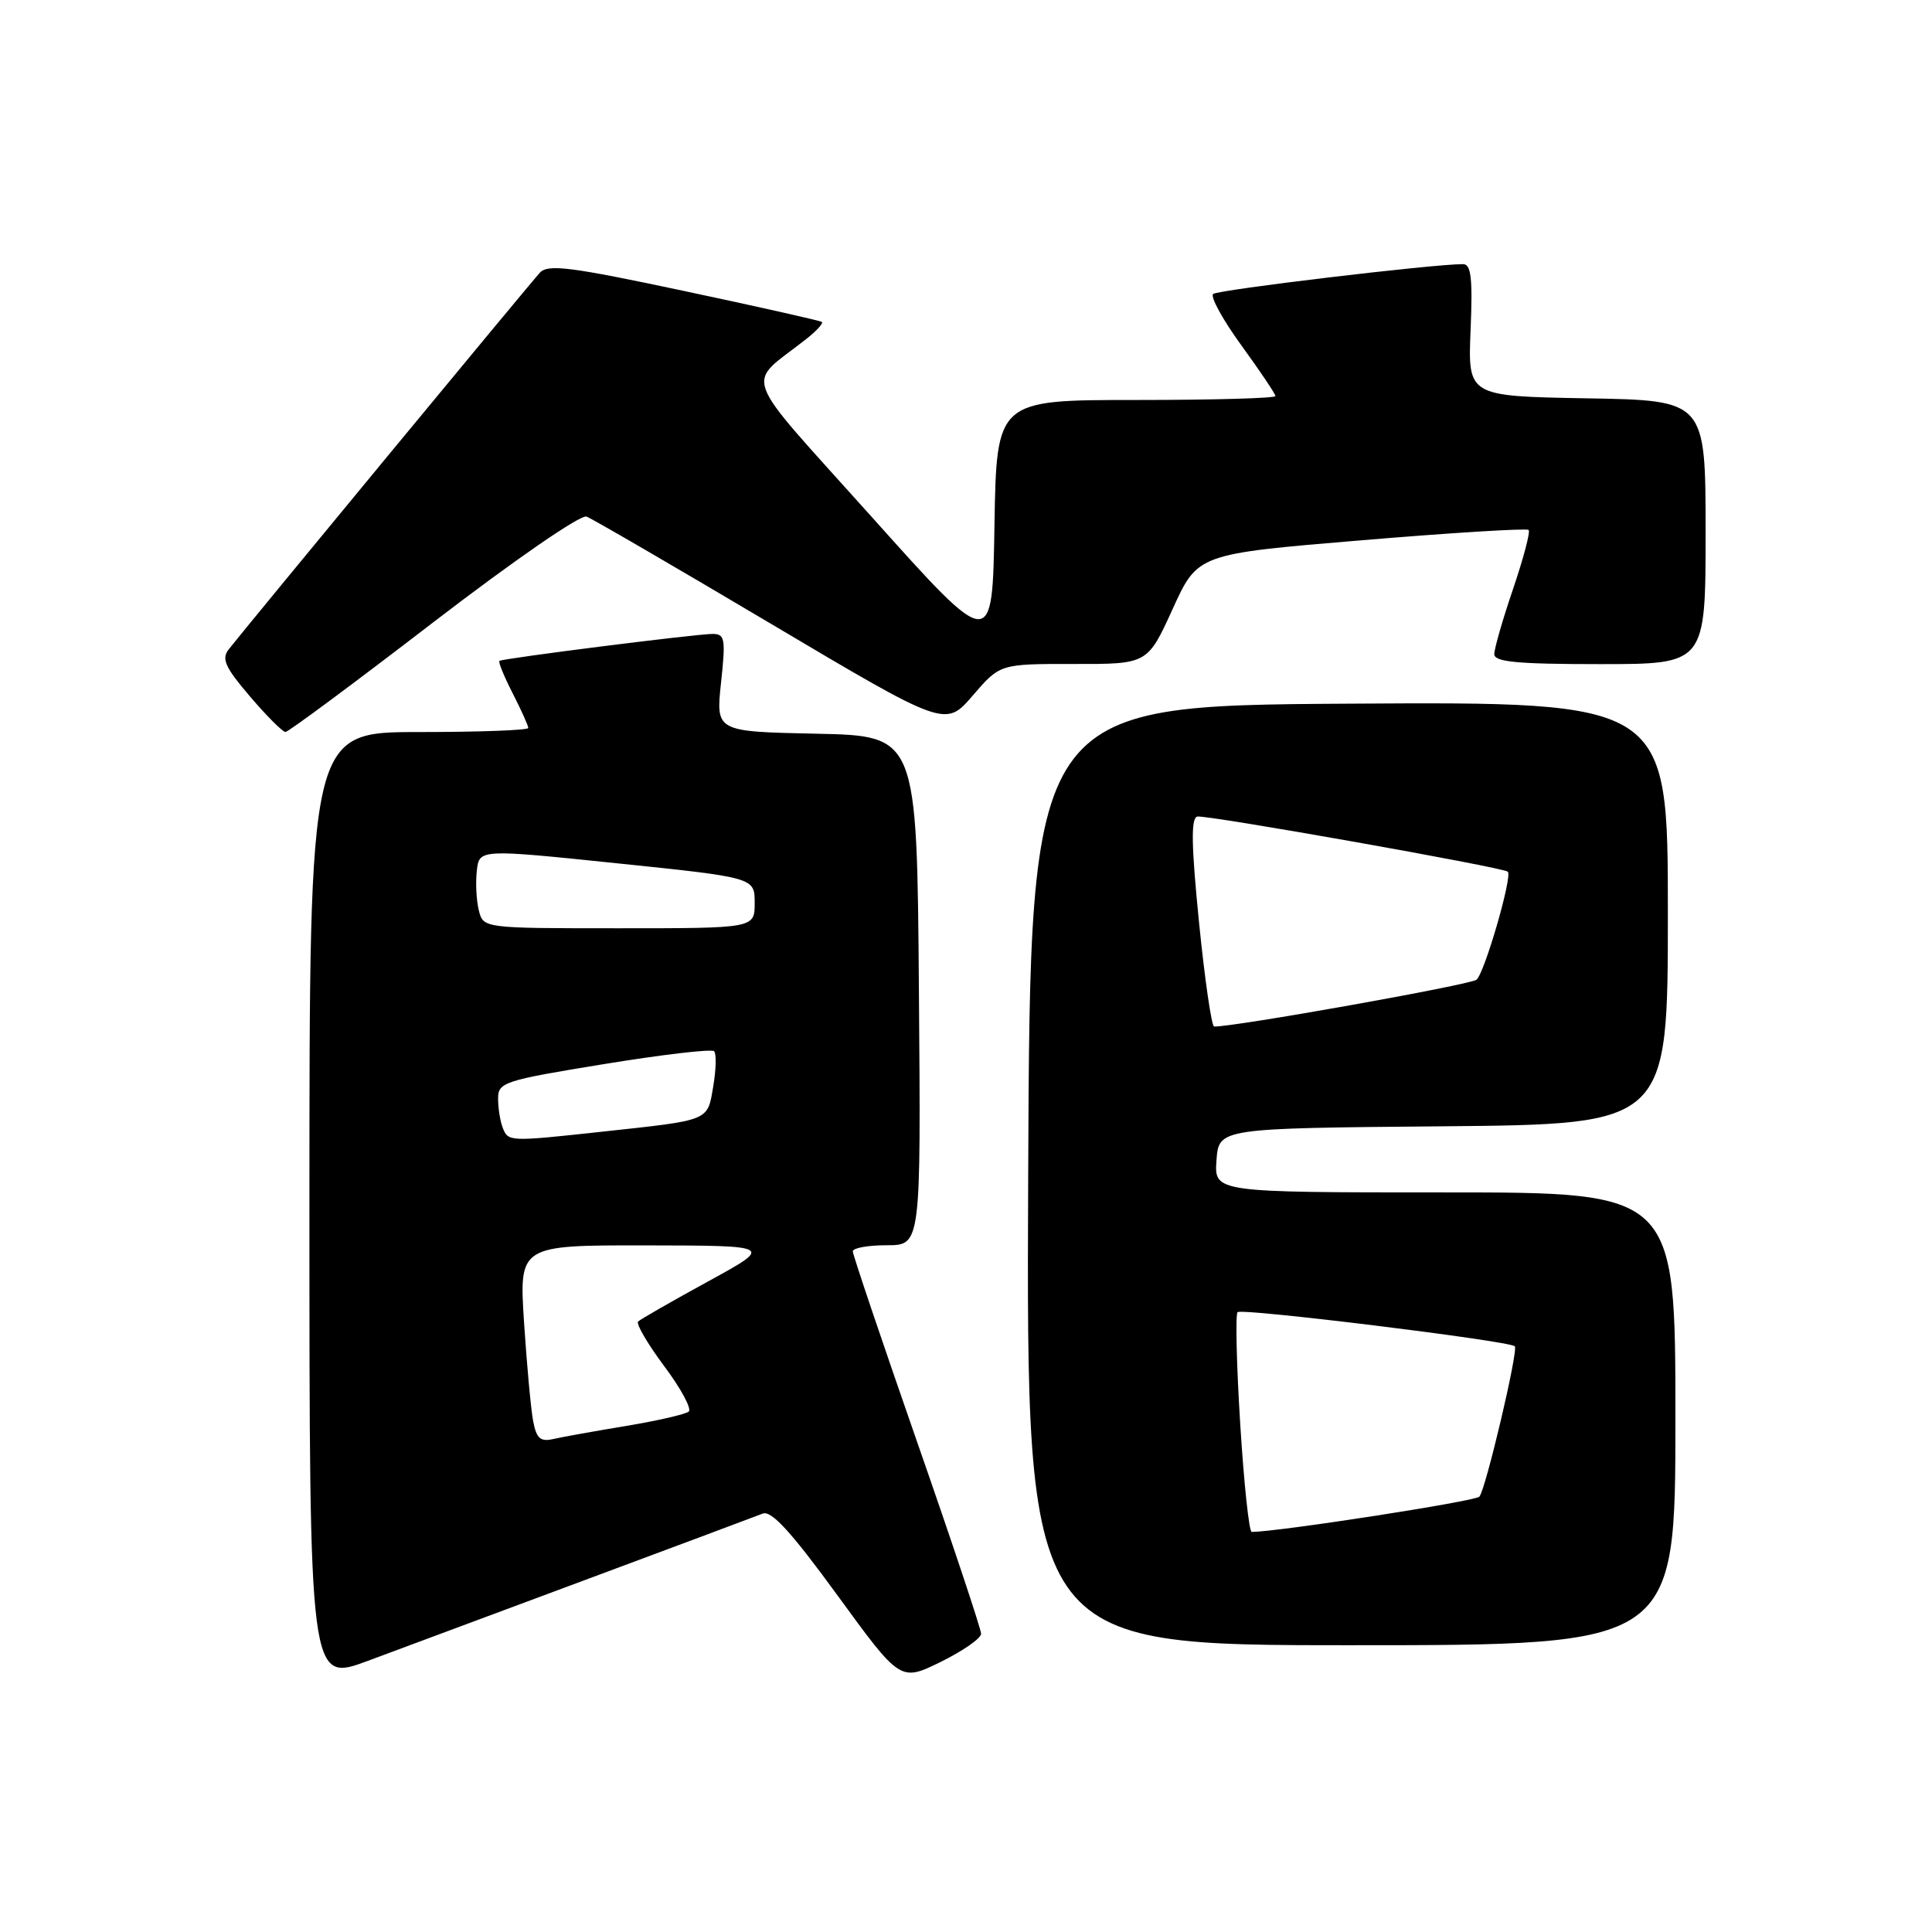 <?xml version="1.0" encoding="UTF-8" standalone="no"?>
<!DOCTYPE svg PUBLIC "-//W3C//DTD SVG 1.1//EN" "http://www.w3.org/Graphics/SVG/1.1/DTD/svg11.dtd" >
<svg xmlns="http://www.w3.org/2000/svg" xmlns:xlink="http://www.w3.org/1999/xlink" version="1.1" viewBox="0 0 256 256">
 <g >
 <path fill="currentColor"
d=" M 78.00 209.18 C 89.83 204.78 100.20 200.90 101.06 200.56 C 102.20 200.10 104.84 202.98 110.96 211.38 C 119.30 222.83 119.30 222.83 124.65 220.21 C 127.59 218.76 130.00 217.09 130.00 216.48 C 130.00 215.88 126.18 204.41 121.50 191.00 C 116.83 177.59 113.00 166.26 113.00 165.81 C 113.00 165.36 115.03 165.00 117.51 165.00 C 122.03 165.00 122.03 165.00 121.76 131.25 C 121.50 97.50 121.50 97.50 108.17 97.22 C 94.85 96.94 94.85 96.94 95.54 90.47 C 96.17 84.63 96.06 84.00 94.42 84.00 C 92.23 84.00 66.63 87.24 66.18 87.57 C 66.00 87.70 66.79 89.63 67.93 91.86 C 69.07 94.09 70.00 96.16 70.00 96.46 C 70.00 96.76 63.48 97.00 55.50 97.00 C 41.00 97.00 41.00 97.00 41.00 159.97 C 41.00 222.95 41.00 222.95 48.75 220.07 C 53.01 218.48 66.17 213.58 78.00 209.18 Z  M 222.00 188.00 C 222.00 158.00 222.00 158.00 191.44 158.00 C 160.89 158.00 160.89 158.00 161.19 153.75 C 161.50 149.50 161.50 149.50 191.25 149.24 C 221.00 148.97 221.00 148.97 221.00 120.97 C 221.00 92.98 221.00 92.98 178.75 93.24 C 136.50 93.50 136.50 93.50 136.24 155.75 C 135.98 218.00 135.98 218.00 178.99 218.00 C 222.00 218.00 222.00 218.00 222.00 188.00 Z  M 57.42 82.45 C 68.21 74.17 76.94 68.15 77.72 68.45 C 78.48 68.74 89.49 75.14 102.18 82.67 C 125.27 96.37 125.27 96.37 128.89 92.17 C 132.50 87.97 132.50 87.97 142.28 87.98 C 152.05 88.00 152.05 88.00 155.38 80.70 C 158.70 73.40 158.70 73.40 180.41 71.59 C 192.34 70.59 202.31 69.98 202.55 70.22 C 202.80 70.46 201.87 73.97 200.50 78.01 C 199.12 82.05 198.00 85.95 198.00 86.68 C 198.00 87.71 201.04 88.00 212.00 88.00 C 226.00 88.00 226.00 88.00 226.00 70.53 C 226.00 53.05 226.00 53.05 210.25 52.78 C 194.50 52.50 194.50 52.50 194.86 43.75 C 195.15 36.86 194.93 35.00 193.86 35.00 C 189.89 34.99 161.39 38.40 160.75 38.95 C 160.34 39.31 162.03 42.38 164.50 45.78 C 166.98 49.19 169.00 52.20 169.00 52.48 C 169.00 52.77 160.69 53.00 150.52 53.00 C 132.05 53.00 132.05 53.00 131.77 69.67 C 131.50 86.35 131.50 86.35 115.55 68.54 C 97.74 48.66 98.72 51.33 106.90 44.87 C 108.22 43.82 109.12 42.83 108.90 42.66 C 108.68 42.49 100.47 40.64 90.66 38.56 C 75.61 35.36 72.61 34.97 71.54 36.13 C 70.34 37.41 32.92 82.72 30.30 86.05 C 29.32 87.31 29.83 88.43 33.13 92.29 C 35.34 94.88 37.46 97.00 37.83 96.99 C 38.20 96.99 47.02 90.45 57.42 82.45 Z  M 70.65 188.33 C 70.35 186.78 69.81 180.89 69.44 175.25 C 68.78 165.00 68.78 165.00 85.64 165.02 C 102.50 165.05 102.50 165.05 93.80 169.81 C 89.01 172.43 84.85 174.82 84.55 175.11 C 84.26 175.41 85.81 178.07 88.01 181.02 C 90.22 183.97 91.68 186.68 91.26 187.04 C 90.84 187.40 87.12 188.25 83.00 188.94 C 78.88 189.62 74.53 190.40 73.35 190.67 C 71.61 191.07 71.09 190.62 70.65 188.33 Z  M 66.61 149.42 C 66.27 148.55 66.00 146.81 66.00 145.56 C 66.00 143.41 66.77 143.16 80.02 141.00 C 87.73 139.74 94.30 138.97 94.62 139.29 C 94.94 139.61 94.89 141.70 94.51 143.94 C 93.72 148.59 94.21 148.39 79.83 149.95 C 67.43 151.30 67.33 151.29 66.61 149.42 Z  M 63.45 120.64 C 63.12 119.34 63.00 116.98 63.18 115.39 C 63.50 112.50 63.50 112.50 81.75 114.39 C 100.00 116.28 100.00 116.28 100.00 119.64 C 100.00 123.00 100.00 123.00 82.02 123.00 C 64.04 123.00 64.04 123.00 63.45 120.64 Z  M 164.34 188.75 C 163.85 180.91 163.69 174.22 163.98 173.87 C 164.45 173.30 200.01 177.67 200.72 178.39 C 201.22 178.89 196.85 197.42 196.02 198.32 C 195.45 198.93 169.54 202.95 165.86 202.99 C 165.51 203.00 164.83 196.59 164.34 188.75 Z  M 158.88 122.25 C 157.86 112.05 157.79 108.42 158.64 108.20 C 159.69 107.92 199.12 114.92 199.79 115.50 C 200.45 116.06 196.69 129.01 195.64 129.82 C 194.74 130.51 163.41 136.10 160.88 136.02 C 160.54 136.01 159.64 129.81 158.88 122.25 Z "/>
</g>
</svg>